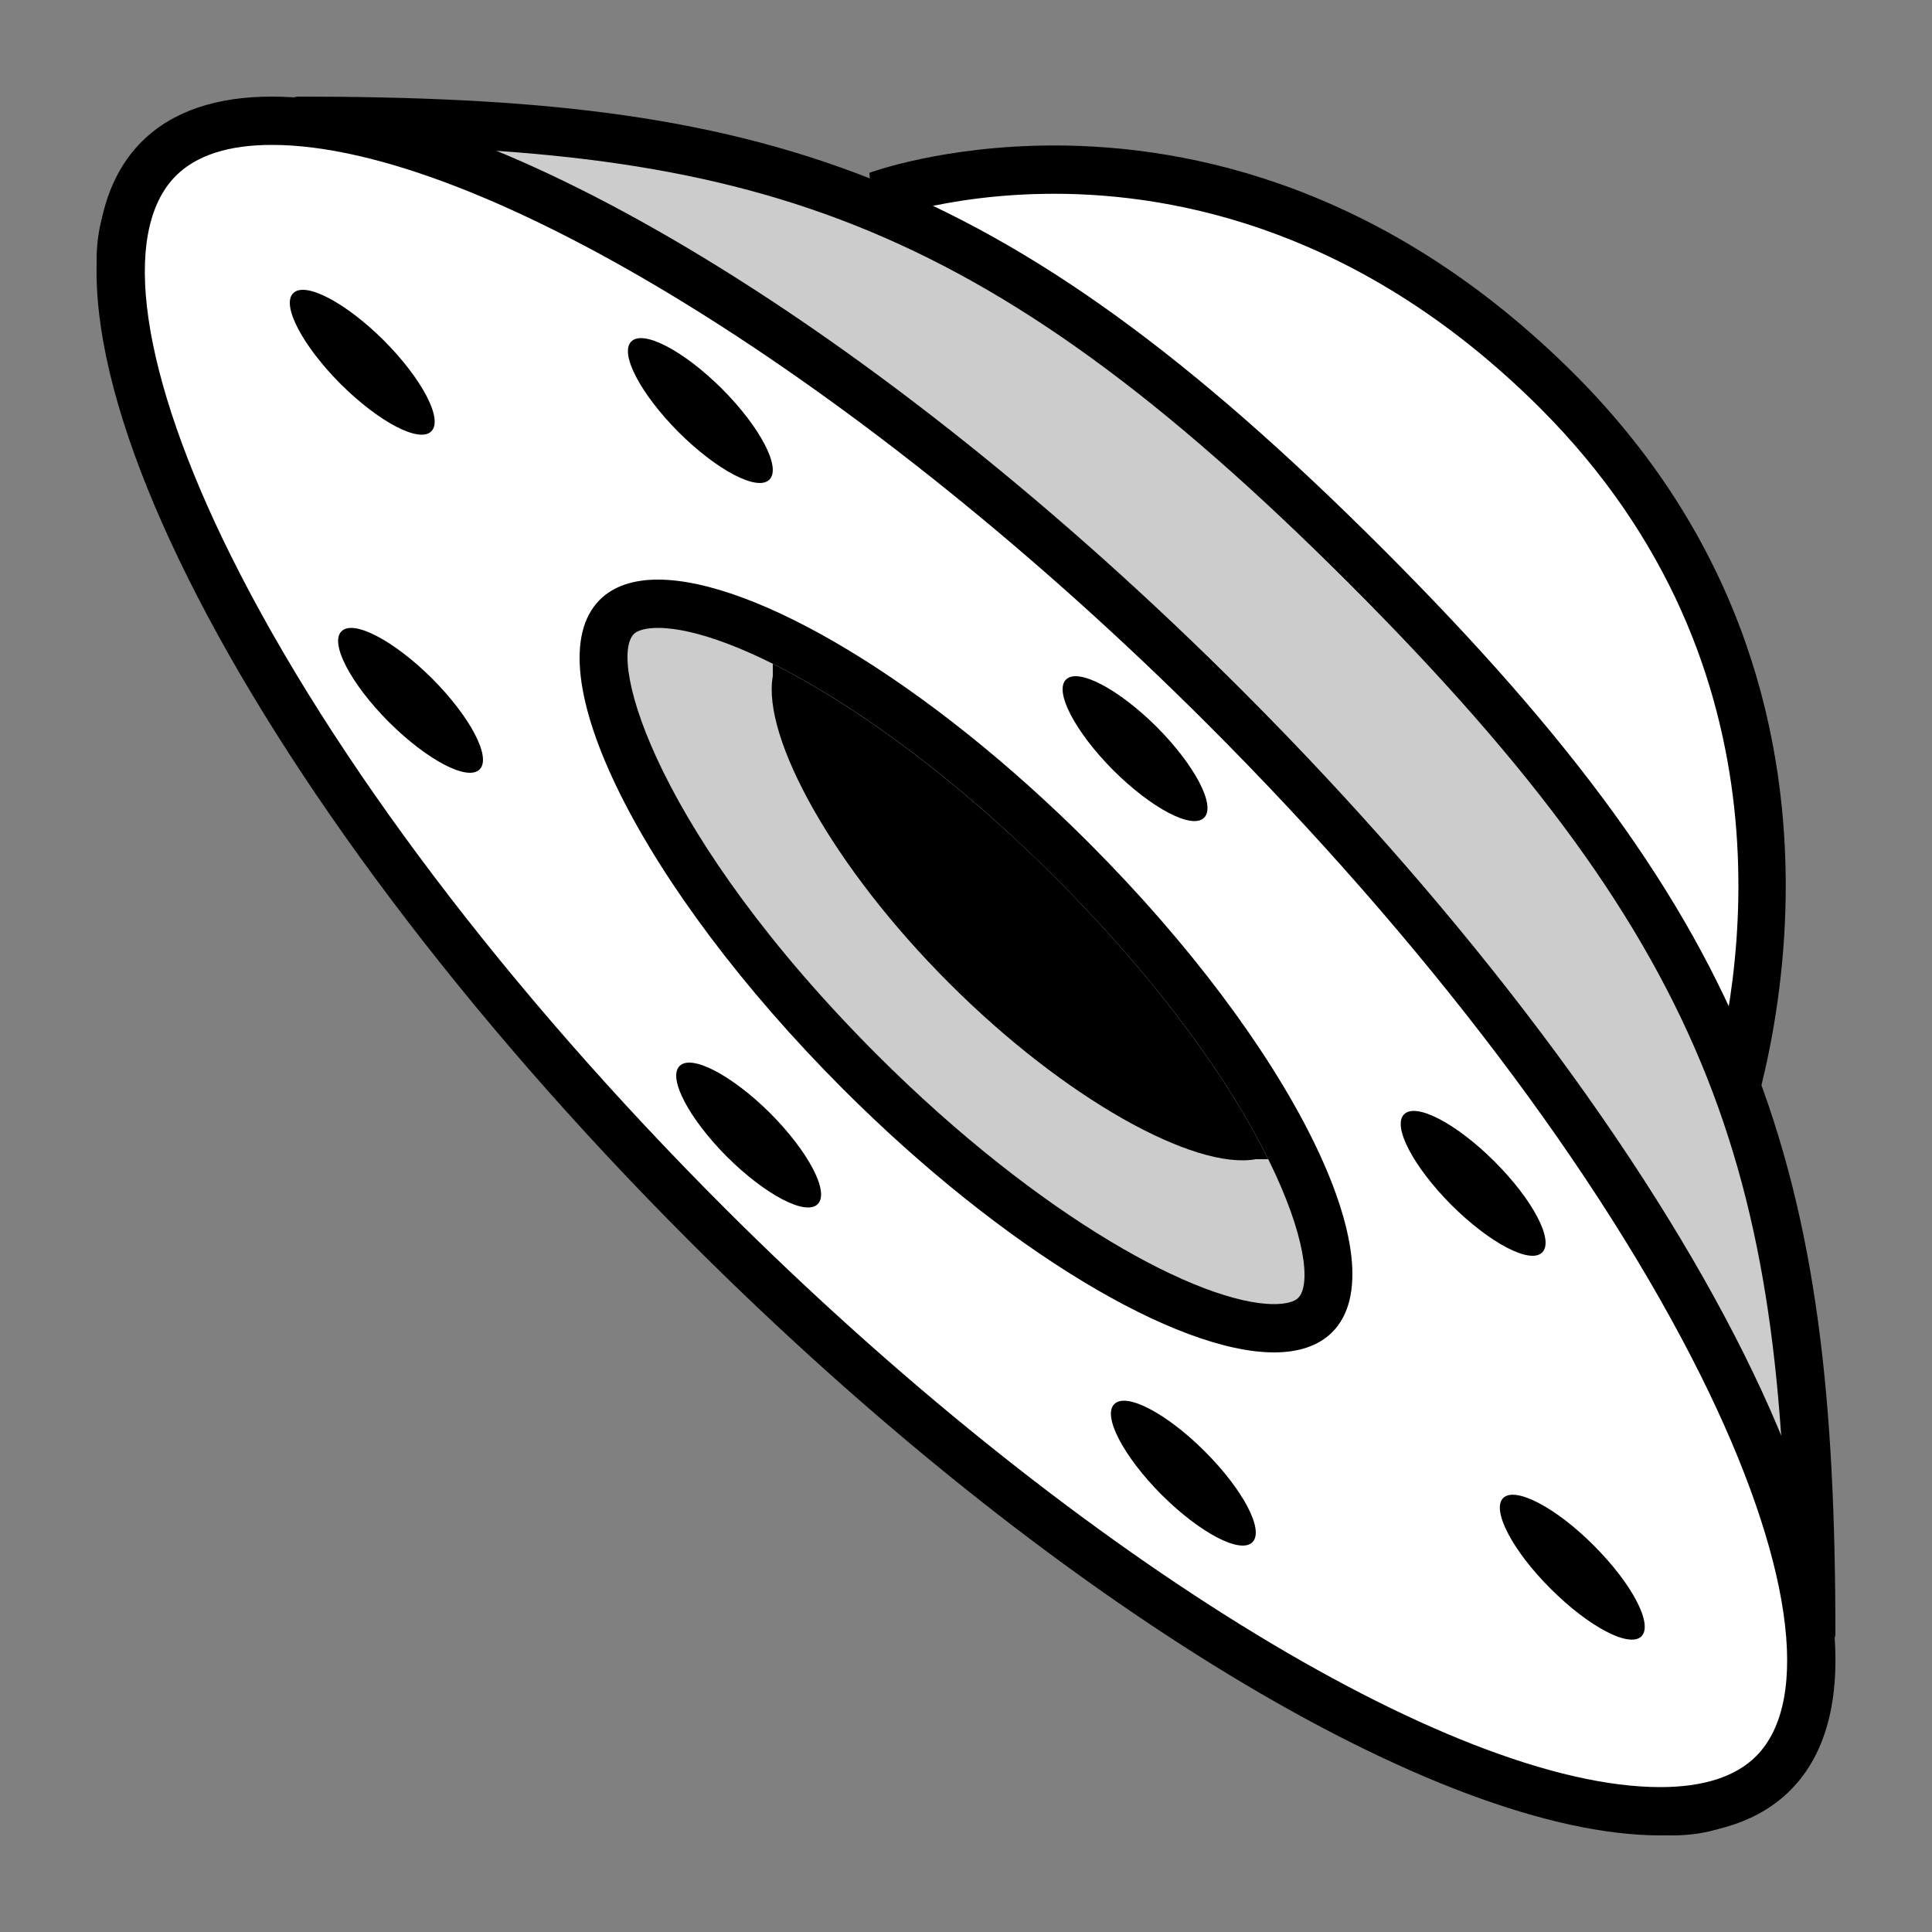 <svg xmlns="http://www.w3.org/2000/svg" x="0px" y="0px"
     width="50" height="50"
     viewBox="0 0 252 252"
     style="fill:#000000;"><rect x="0" y="0" width="252" height="252" fill="#808080" stroke="none"/><g fill="none" fill-rule="nonzero" stroke="none" stroke-width="1" stroke-linecap="butt" stroke-linejoin="miter" stroke-miterlimit="10" stroke-dasharray="" stroke-dashoffset="0" font-family="none" font-weight="none" font-size="none" text-anchor="none" style="mix-blend-mode: normal"><path d="M0,252v-252h252v252z" fill="none"></path><g><g id="surface1"><path d="M224.831,147.262c-10.262,-3.47 -46.339,-17.03 -73.484,-44.075c-27.489,-27.39 -33.469,-68.094 -34.576,-78.381c3.544,-0.984 11,-2.682 20.746,-2.682c16.734,0 41.713,5.02 65.609,28.916c37.382,37.382 25.495,84.459 21.705,96.223z" fill="#ffffff"></path><path d="M137.517,25.274c16.144,0 40.236,4.848 63.394,27.981c33.912,33.936 26.234,75.132 21.927,89.972c-12.846,-4.627 -44.715,-17.817 -69.251,-42.279c-24.806,-24.708 -31.648,-60.687 -33.346,-73.779c3.814,-0.886 9.868,-1.895 17.276,-1.895M137.517,18.974c-14.544,0 -24.117,3.568 -24.117,3.568c0,0 2.929,50.203 35.733,82.884c32.804,32.681 77.667,45.773 77.667,45.773c0,0 23.453,-57.487 -21.435,-102.4c-24.388,-24.363 -49.908,-29.827 -67.848,-29.827z" fill="#000000"></path><path d="M218.088,236.25c-22.345,0 -69.275,-32.484 -119.552,-82.737c-29.408,-29.384 -53.501,-58.398 -67.873,-81.703c-14.446,-23.453 -18.58,-40.187 -11.665,-47.102c4.43,-4.43 15.725,-7.875 20.155,-8.958c59.727,0.049 89.8,8.884 139.043,58.152c49.194,49.17 58.004,79.218 58.054,138.969c-1.034,4.43 -4.38,15.701 -8.835,20.155c-2.166,2.166 -5.217,3.224 -9.327,3.224z" fill="#cccccc"></path><path d="M39.523,18.9c58.521,0.074 88.077,8.859 136.459,57.217c48.284,48.308 57.045,77.839 57.118,136.385c-1.181,4.873 -4.356,14.741 -7.9,18.285c-1.575,1.55 -3.888,2.313 -7.112,2.313c-21.533,0 -67.602,-32.115 -117.338,-81.826c-29.236,-29.211 -53.156,-58.029 -67.38,-81.137c-13.24,-21.435 -17.768,-37.603 -12.157,-43.189c3.421,-3.445 12.748,-6.669 18.309,-8.047M38.76,12.6c0,0 -15.799,3.691 -22.001,9.868c-17.153,17.153 20.598,74.37 79.537,133.26c49.268,49.219 97.305,83.672 121.792,83.672c4.823,0 8.736,-1.329 11.566,-4.159c6.202,-6.226 9.745,-22.001 9.745,-22.001c0,-61.08 -9.598,-92.187 -58.964,-141.578c-50.203,-50.203 -80.965,-59.062 -141.676,-59.062z" fill="#000000"></path><path d="M216.562,236.25c-28.596,0 -78.553,-30.737 -124.302,-76.511c-28.498,-28.473 -51.532,-58.915 -64.895,-85.739c-12.674,-25.397 -15.11,-44.838 -6.645,-53.279c3.298,-3.298 8.244,-4.971 14.716,-4.971c28.596,0 78.553,30.737 124.302,76.511c28.498,28.473 51.532,58.915 64.895,85.739c12.674,25.421 15.11,44.838 6.645,53.279c-3.298,3.298 -8.244,4.971 -14.716,4.971z" fill="#ffffff"></path><path d="M35.462,18.9c27.366,0 77.544,31.082 122.062,75.575c28.252,28.252 51.089,58.423 64.304,84.927c11.837,23.773 14.544,42.328 7.235,49.662c-2.682,2.682 -6.891,4.036 -12.502,4.036c-27.39,0 -77.569,-31.082 -122.087,-75.575c-28.252,-28.252 -51.089,-58.423 -64.304,-84.927c-11.837,-23.773 -14.544,-42.328 -7.235,-49.662c2.682,-2.682 6.891,-4.036 12.526,-4.036M35.438,12.6c-7.161,0 -12.969,1.895 -16.956,5.882c-19.86,19.884 12.157,84.115 71.539,143.497c47.447,47.447 97.995,77.421 126.541,77.421c7.161,0 12.969,-1.895 16.956,-5.882c19.86,-19.884 -12.157,-84.115 -71.539,-143.497c-47.447,-47.447 -97.995,-77.421 -126.541,-77.421z" fill="#000000"></path><path d="M150.88,94.82c-4.996,-4.971 -10.287,-7.752 -11.837,-6.177c-1.575,1.55 1.206,6.841 6.177,11.837c4.996,4.971 10.287,7.752 11.837,6.177c1.575,-1.55 -1.206,-6.841 -6.177,-11.837z" fill="#000000"></path><path d="M100.48,145.22c-4.996,-4.971 -10.287,-7.752 -11.837,-6.177c-1.575,1.55 1.206,6.841 6.177,11.837c4.996,4.971 10.287,7.752 11.837,6.177c1.575,-1.55 -1.206,-6.841 -6.177,-11.837z" fill="#000000"></path><path d="M207.9,201.6c-4.971,-4.996 -10.287,-7.752 -11.837,-6.202c-1.55,1.55 1.206,6.866 6.202,11.837c4.971,4.971 10.262,7.752 11.837,6.202c1.55,-1.575 -1.23,-6.866 -6.202,-11.837z" fill="#000000"></path><path d="M50.08,44.42c-4.996,-4.971 -10.287,-7.752 -11.837,-6.177c-1.575,1.55 1.206,6.841 6.177,11.837c4.996,4.971 10.287,7.752 11.837,6.177c1.575,-1.55 -1.206,-6.841 -6.177,-11.837z" fill="#000000"></path><path d="M94.18,50.72c-4.996,-4.971 -10.287,-7.752 -11.837,-6.177c-1.575,1.55 1.206,6.841 6.177,11.837c4.996,4.971 10.287,7.752 11.837,6.177c1.575,-1.55 -1.206,-6.841 -6.177,-11.837z" fill="#000000"></path><path d="M194.955,151.52c-4.971,-4.971 -10.262,-7.752 -11.812,-6.177c-1.575,1.55 1.206,6.841 6.177,11.837c4.996,4.971 10.287,7.752 11.837,6.177c1.575,-1.55 -1.206,-6.841 -6.202,-11.837z" fill="#000000"></path><path d="M56.38,88.52c-4.996,-4.971 -10.287,-7.752 -11.837,-6.177c-1.575,1.55 1.206,6.841 6.177,11.837c4.996,4.971 10.287,7.752 11.837,6.177c1.575,-1.55 -1.206,-6.841 -6.177,-11.837z" fill="#000000"></path><path d="M157.155,189.32c-4.971,-4.971 -10.262,-7.752 -11.812,-6.177c-1.575,1.55 1.206,6.841 6.177,11.837c4.996,4.971 10.287,7.752 11.837,6.177c1.575,-1.55 -1.206,-6.841 -6.202,-11.837z" fill="#000000"></path><path d="M166.187,173.25c-12.083,0 -34.305,-13.757 -53.993,-33.444c-26.824,-26.849 -38.268,-52.812 -31.721,-59.358c1.132,-1.132 2.929,-1.698 5.34,-1.698c12.108,0 34.305,13.757 53.993,33.444c26.849,26.849 38.268,52.812 31.746,59.358c-1.132,1.132 -2.953,1.698 -5.365,1.698z" fill="#cccccc"></path><path d="M85.813,81.9c9.573,0 30.417,11.173 51.778,32.509c28.571,28.596 35.191,51.434 31.721,54.904c-0.492,0.492 -1.649,0.787 -3.125,0.787c-9.573,0 -30.417,-11.173 -51.778,-32.509c-28.571,-28.596 -35.191,-51.434 -31.721,-54.904c0.492,-0.492 1.649,-0.787 3.125,-0.787M85.813,75.6c-3.199,0 -5.808,0.861 -7.58,2.633c-8.859,8.859 5.365,37.431 31.721,63.812c21.066,21.066 43.534,34.355 56.232,34.355c3.199,0 5.808,-0.861 7.58,-2.633c8.859,-8.859 -5.365,-37.431 -31.721,-63.812c-21.066,-21.066 -43.534,-34.355 -56.232,-34.355z" fill="#000000"></path><path d="M100.8,86.576v1.624c-1.427,7.973 7.85,24.905 22.985,40.015c15.11,15.135 32.041,24.437 40.015,22.985h1.624c-4.799,-9.696 -13.584,-22.518 -27.833,-36.791c-13.338,-13.314 -26.48,-22.665 -36.791,-27.833z" fill="#000000"></path></g></g></g></svg>